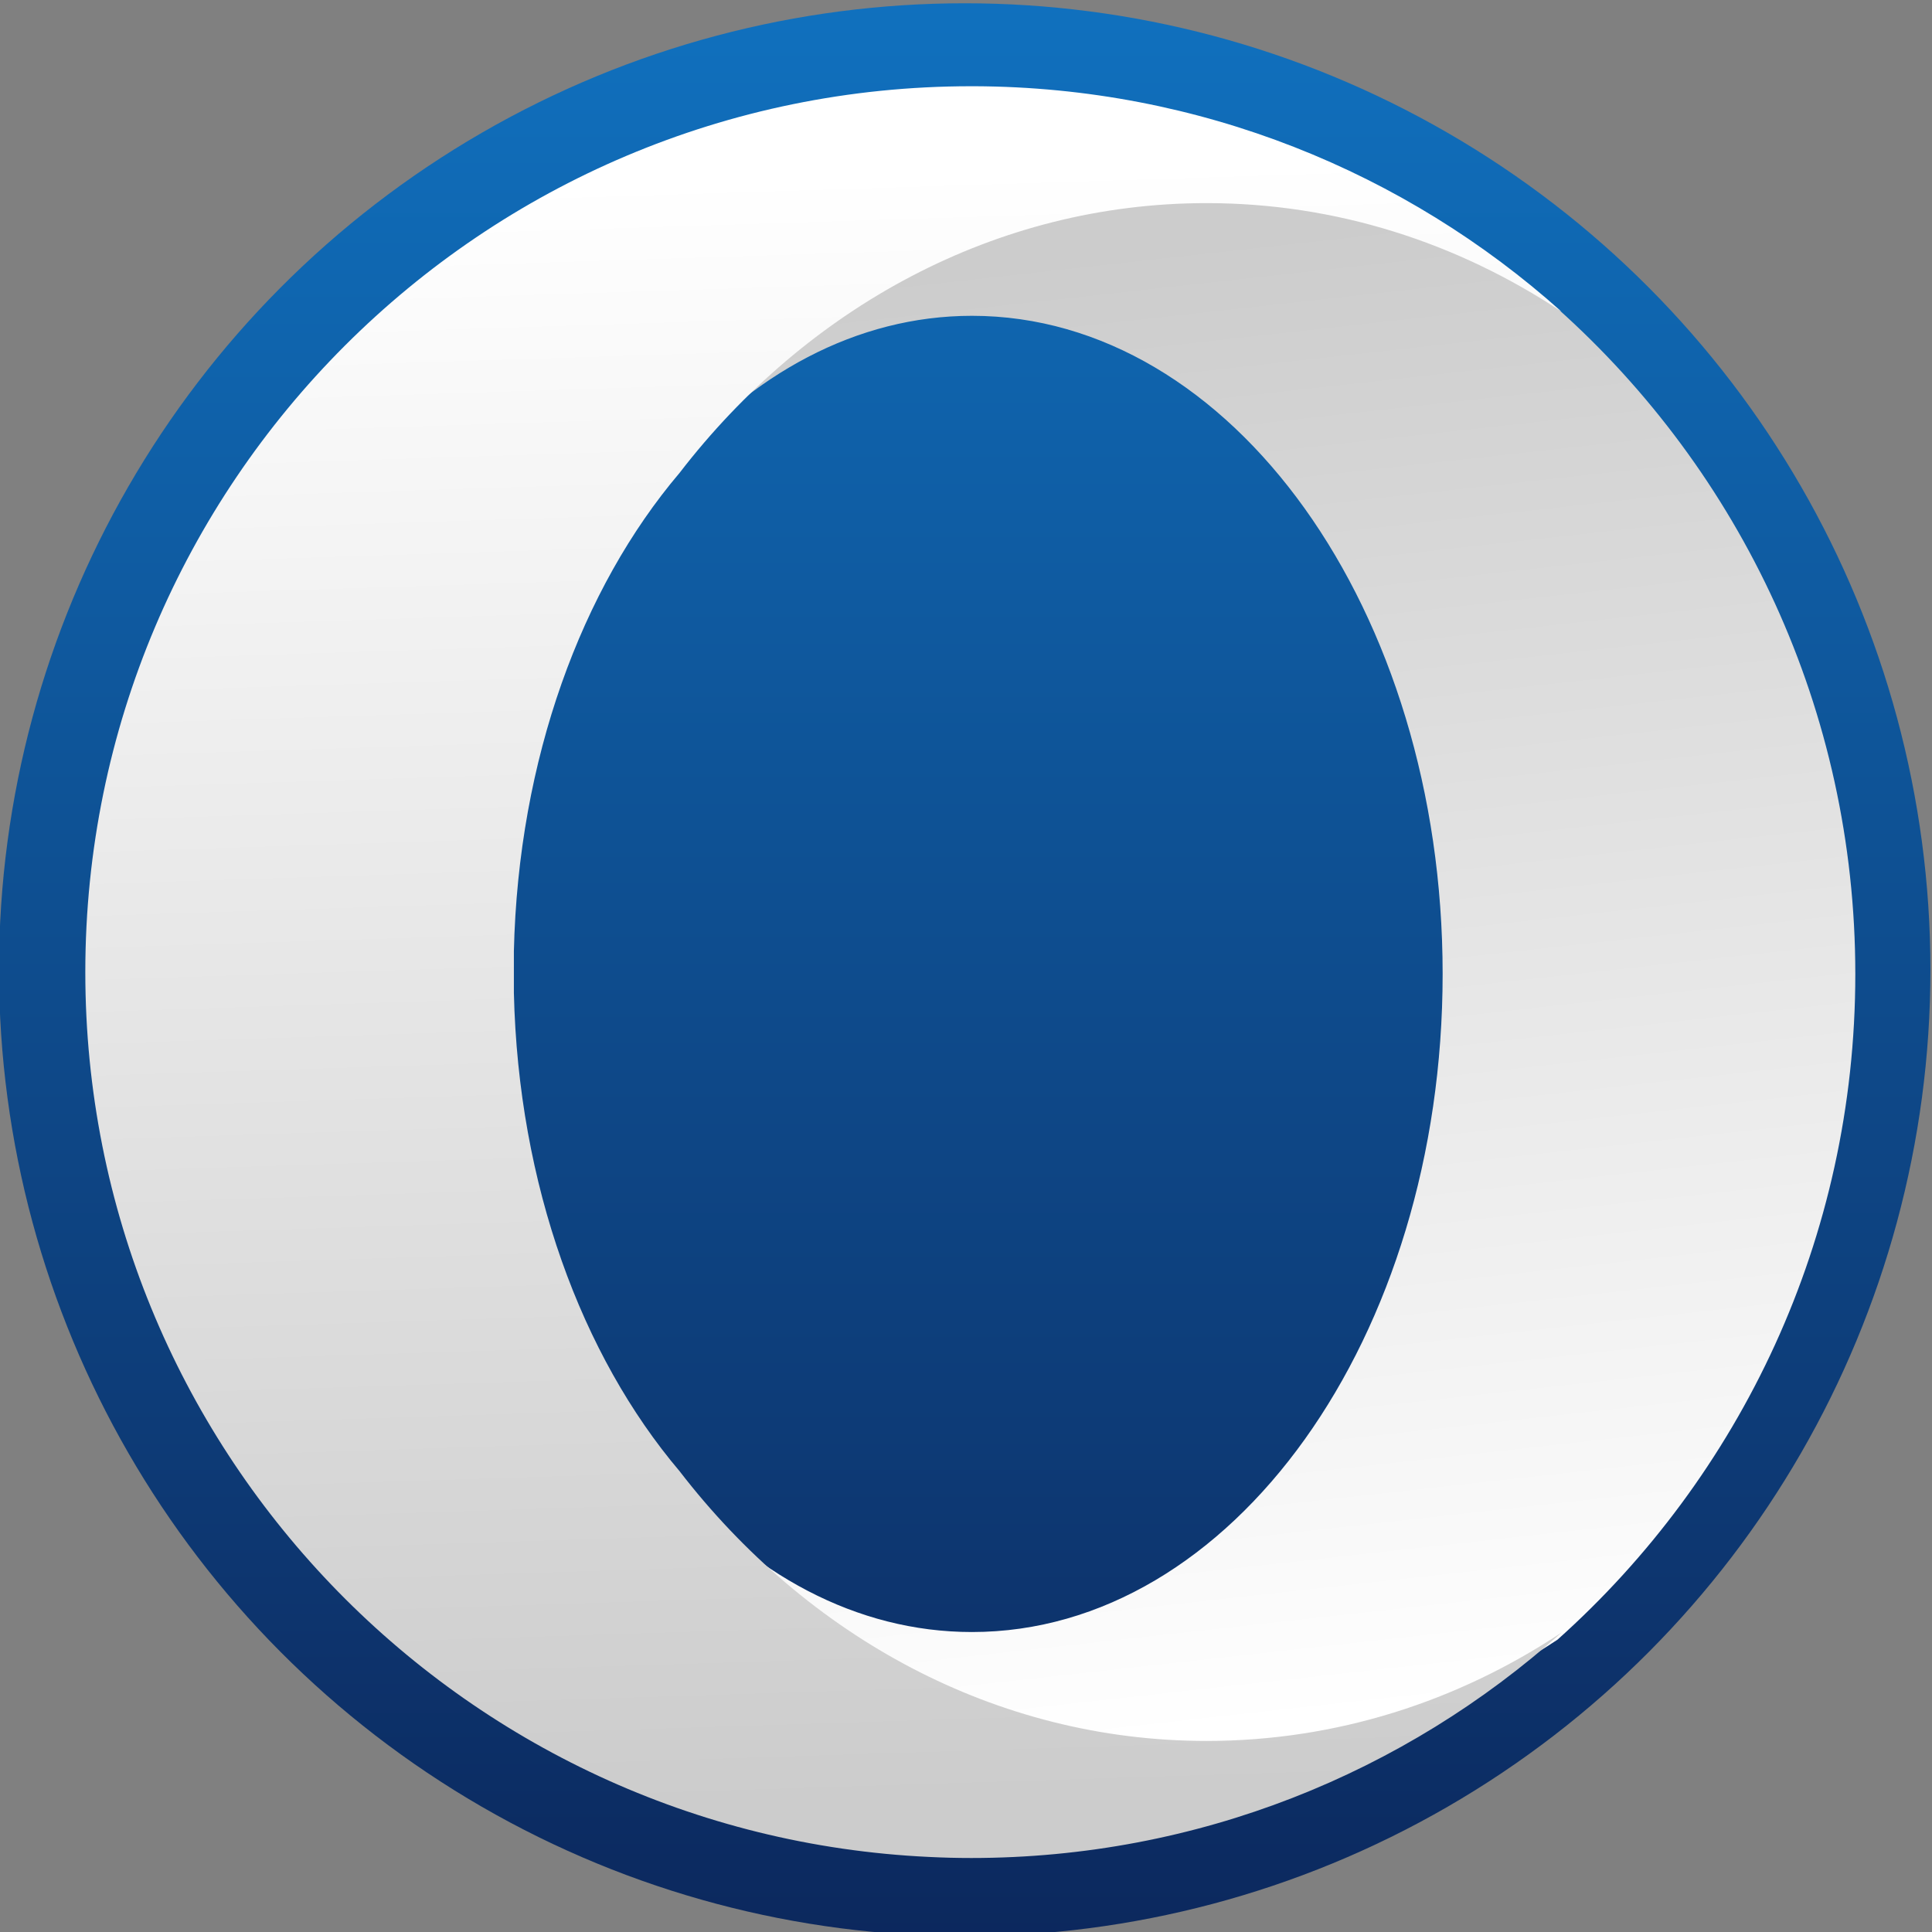 <svg xmlns="http://www.w3.org/2000/svg" xmlns:xlink="http://www.w3.org/1999/xlink" viewBox="0 0 48 48"><rect x="0" y="0" width="48" height="48" fill="#808080" stroke="none"/><defs><linearGradient id="3"><stop stop-color="#ccc"/><stop offset="1" stop-color="#fff"/></linearGradient><linearGradient xlink:href="#3" id="4" x1="40.533" y1="107.5" x2="37.578" y2="15.16" gradientUnits="userSpaceOnUse"/><linearGradient xlink:href="#3" id="2" x1="74.64" y1="18.269" x2="83.932" y2="101.96" gradientUnits="userSpaceOnUse"/><linearGradient id="0" gradientUnits="userSpaceOnUse" y1="542.2" x2="0" y2="526.2"><stop stop-color="#d0d0d0"/><stop offset="1" stop-color="#f1eeee"/></linearGradient><linearGradient gradientUnits="userSpaceOnUse" y2="516.48" x2="0" y1="546.93" id="1"><stop stop-color="#0c275c"/><stop offset="1" stop-color="#1072c0"/></linearGradient></defs><g transform="matrix(.438 0 0 .438-2.151-2.128)" fill="url(#0)"><circle r="14" cy="531.8" cx="400.57" transform="matrix(3.723 0 0 3.726-1431.69-1921.62)" fill="url(#1)" stroke="url(#1)" stroke-width="1.427"/><path d="m42.84 31.571c4.646-5.483 10.653-8.799 17.204-8.799 14.745 0 26.698 16.72 26.698 37.33 0 20.621-11.953 37.33-26.698 37.33-6.561 0-12.558-3.306-17.204-8.789 7.267 9.434 18.06 15.42 30.12 15.42 7.418 0 14.362-2.268 20.298-6.198 10.371-9.272 16.892-22.747 16.892-37.754 0-14.997-6.521-28.482-16.892-37.754-5.936-3.941-12.88-6.198-20.298-6.198-12.06 0-22.858 5.987-30.12 15.42" fill="url(#2)"/><path d="m60 9.75c-27.75 0-50.25 22.5-50.25 50.25 0 26.95 21.22 48.94 47.86 50.19.8.04 1.59.06 2.39.06 12.87 0 24.6-4.84 33.49-12.79-5.89 3.91-12.78 6.15-20.14 6.15-11.97 0-22.68-5.94-29.89-15.3-5.56-6.56-9.15-16.25-9.4-27.13 0-.03 0-2.34 0-2.37.25-10.88 3.84-20.58 9.4-27.13 7.21-9.36 17.93-15.3 29.89-15.3 7.36 0 14.25 2.25 20.14 6.16-8.84-7.91-20.51-12.74-33.3-12.79-.06 0-.13 0-.19 0" fill="url(#4)"/></g></svg>